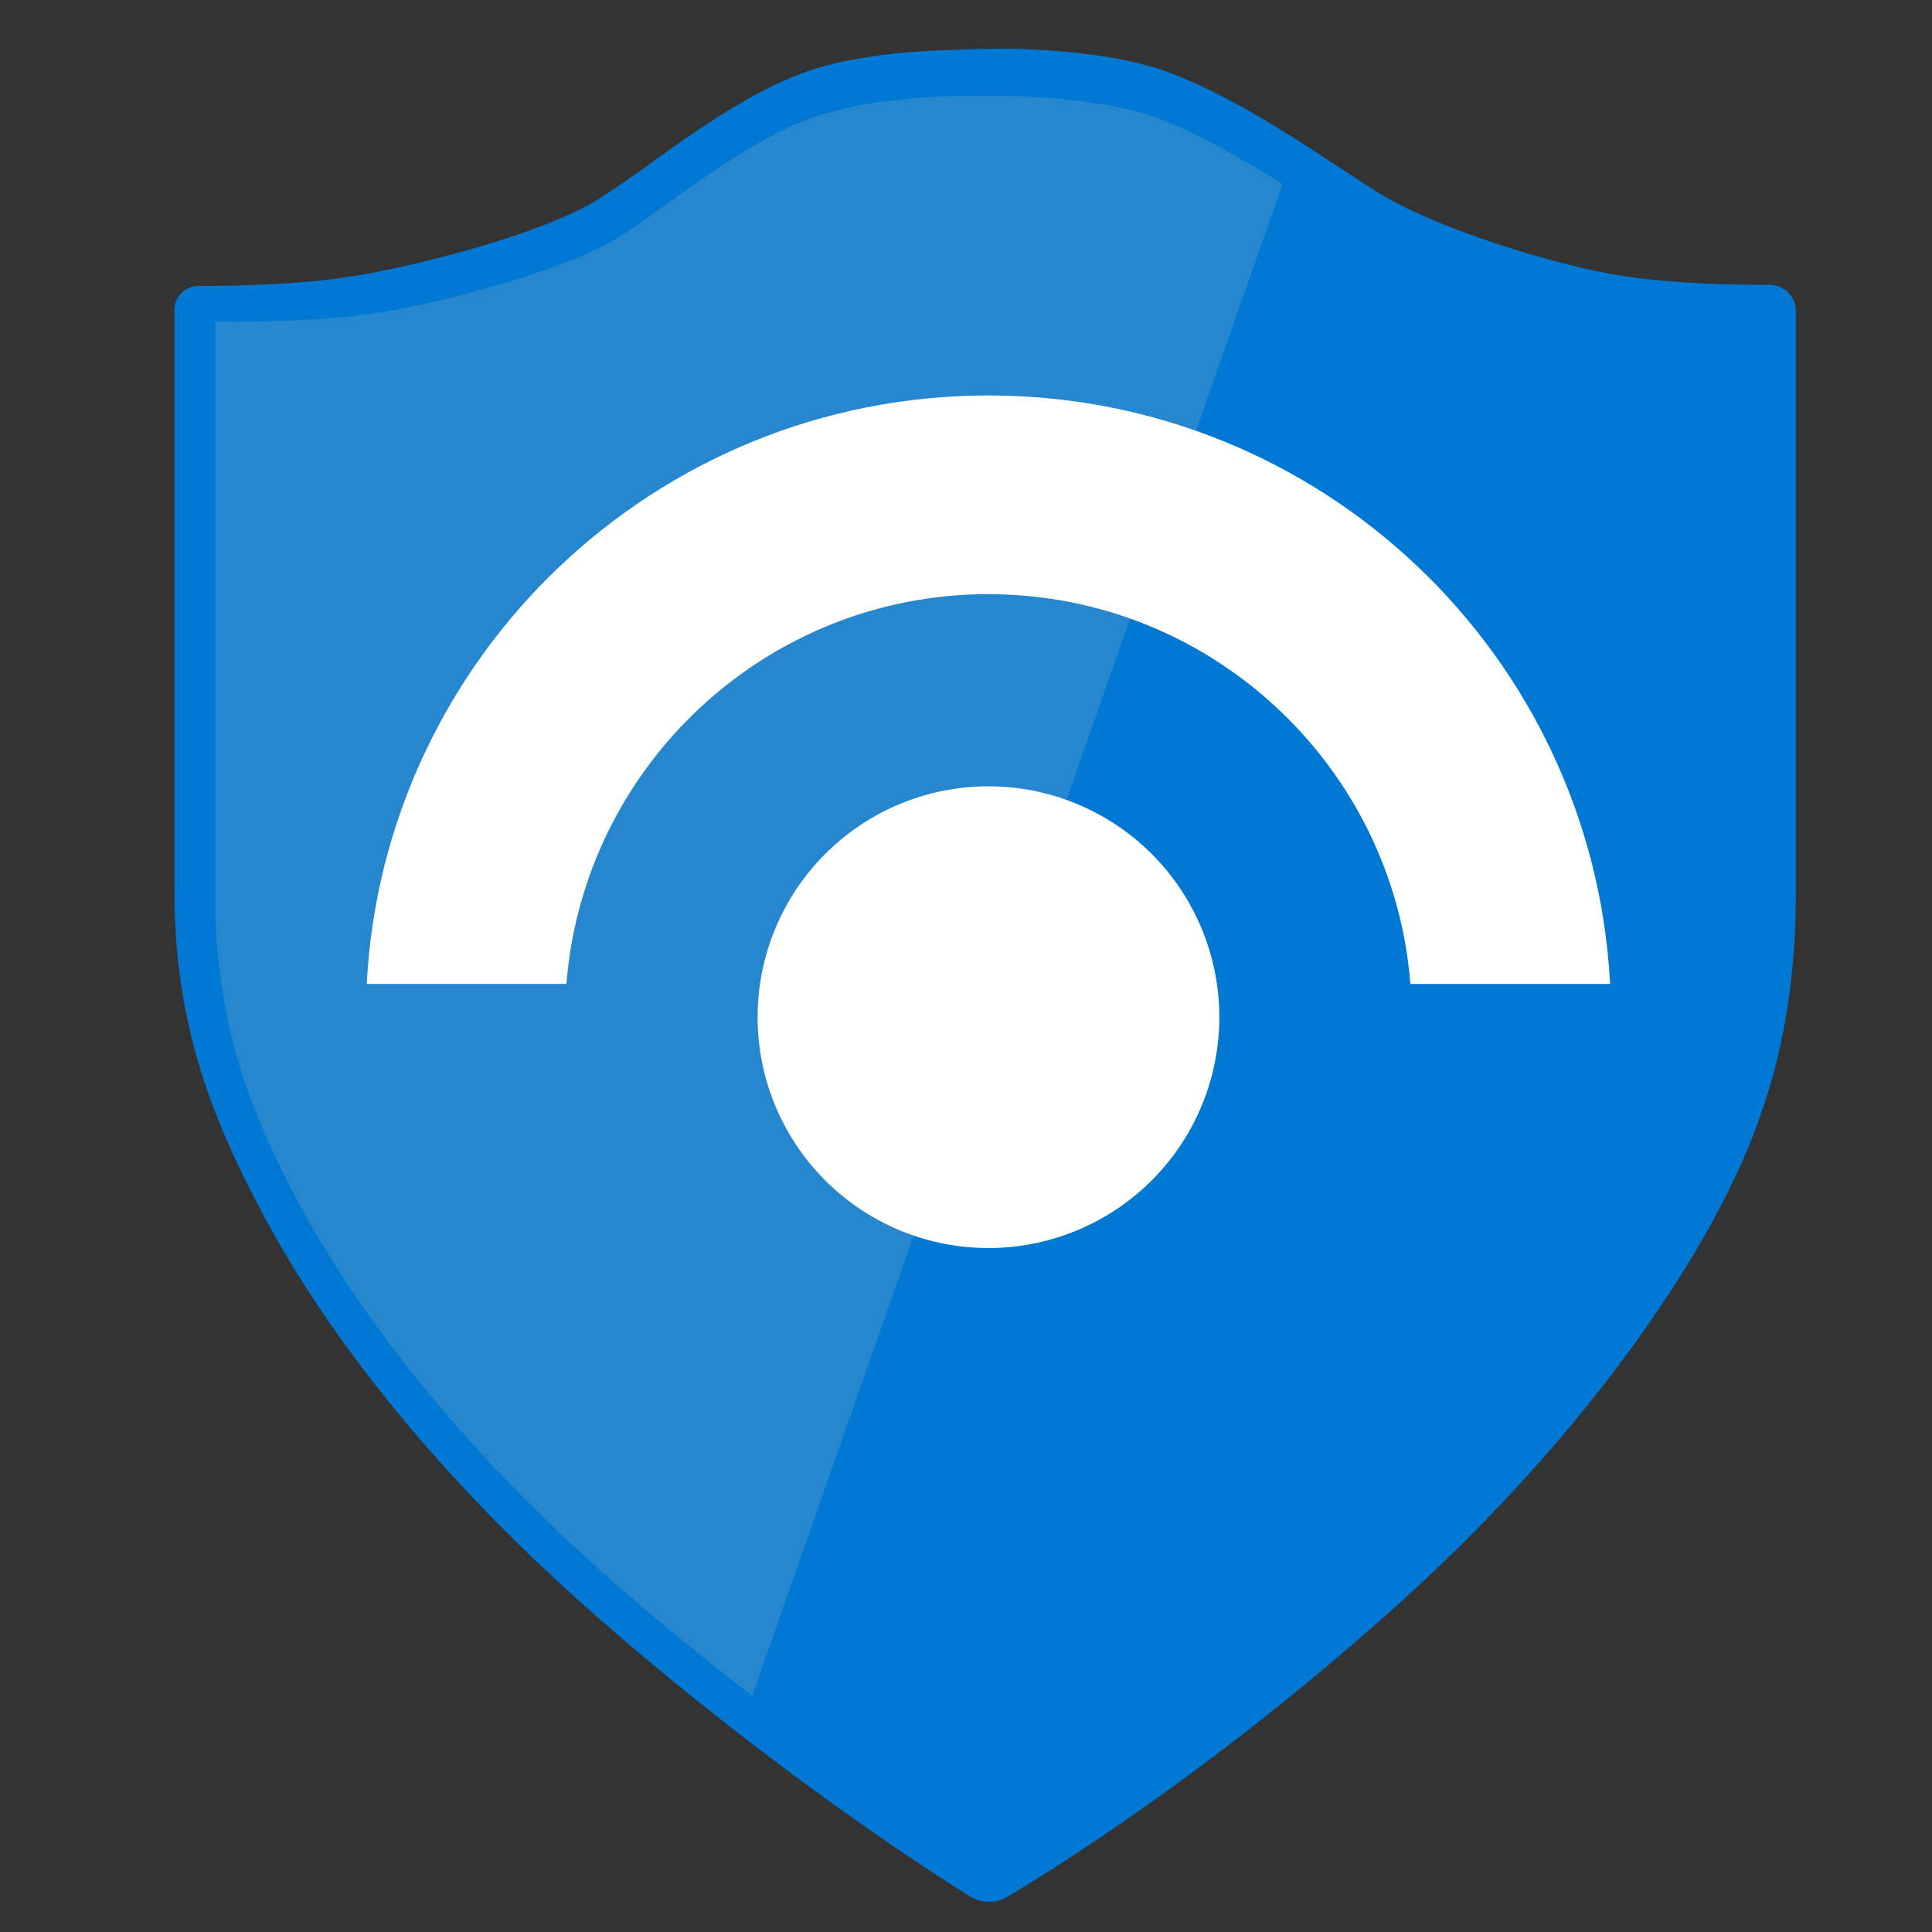 <svg xmlns="http://www.w3.org/2000/svg" viewBox="0 0 49 49"><rect x="0" y="0" width="49" height="49" fill="#333333" stroke="none"/><path d="M25.558 48.101c-.3.191-.68.164-.953 0-1.307-.817-5.092-3.295-9.259-6.917-5.174-4.493-7.625-8.387-8.742-10.511-1.116-2.124-2.178-4.548-2.178-8.007V7.852c0-.327.272-.6.599-.6.844 0 2.45-.026 3.73-.217 1.825-.272 5.039-1.117 6.428-1.988 1.389-.872 3.268-2.505 5.228-3.214 1.198-.435 2.778-.544 3.84-.571.68-.028.762-.028 1.389-.028 1.062.028 2.696.137 3.921.572 1.961.708 4.004 2.206 5.392 3.078 1.39.871 4.44 1.851 6.264 2.124 1.252.19 2.805.218 3.676.218.354 0 .654.3.654.653v14.76c0 3.486-.817 5.882-1.934 8.006-1.116 2.125-3.785 6.291-8.96 10.757-4.138 3.622-7.815 5.937-9.095 6.7z" fill="#0078D4"/><path d="M29.317 2.978c-1.171-.408-2.724-.517-3.731-.544h-1.307c-1.008.027-2.506.136-3.65.544-1.851.654-3.649 2.233-4.956 3.05-1.307.817-4.384 1.634-6.1 1.907-1.716.272-4.112.217-4.112.217v14.624c0 3.295.98 5.583 2.042 7.598 1.062 2.015 3.404 5.719 8.306 9.967a75.207 75.207 0 0 0 3.268 2.669L32.53 4.667c-1.008-.627-2.124-1.28-3.213-1.689z" fill="#2687CE"/><path d="M25.07 31.653a5.855 5.855 0 1 0 0-11.71 5.855 5.855 0 0 0 0 11.71z" fill="#fff"/><path d="M25.068 15.07c5.637 0 10.267 4.356 10.703 9.885h5.065C40.4 16.622 33.51 10.03 25.068 10.03S9.736 16.65 9.301 24.955h5.065c.436-5.529 5.065-9.886 10.702-9.886z" fill="#fff"/></svg>